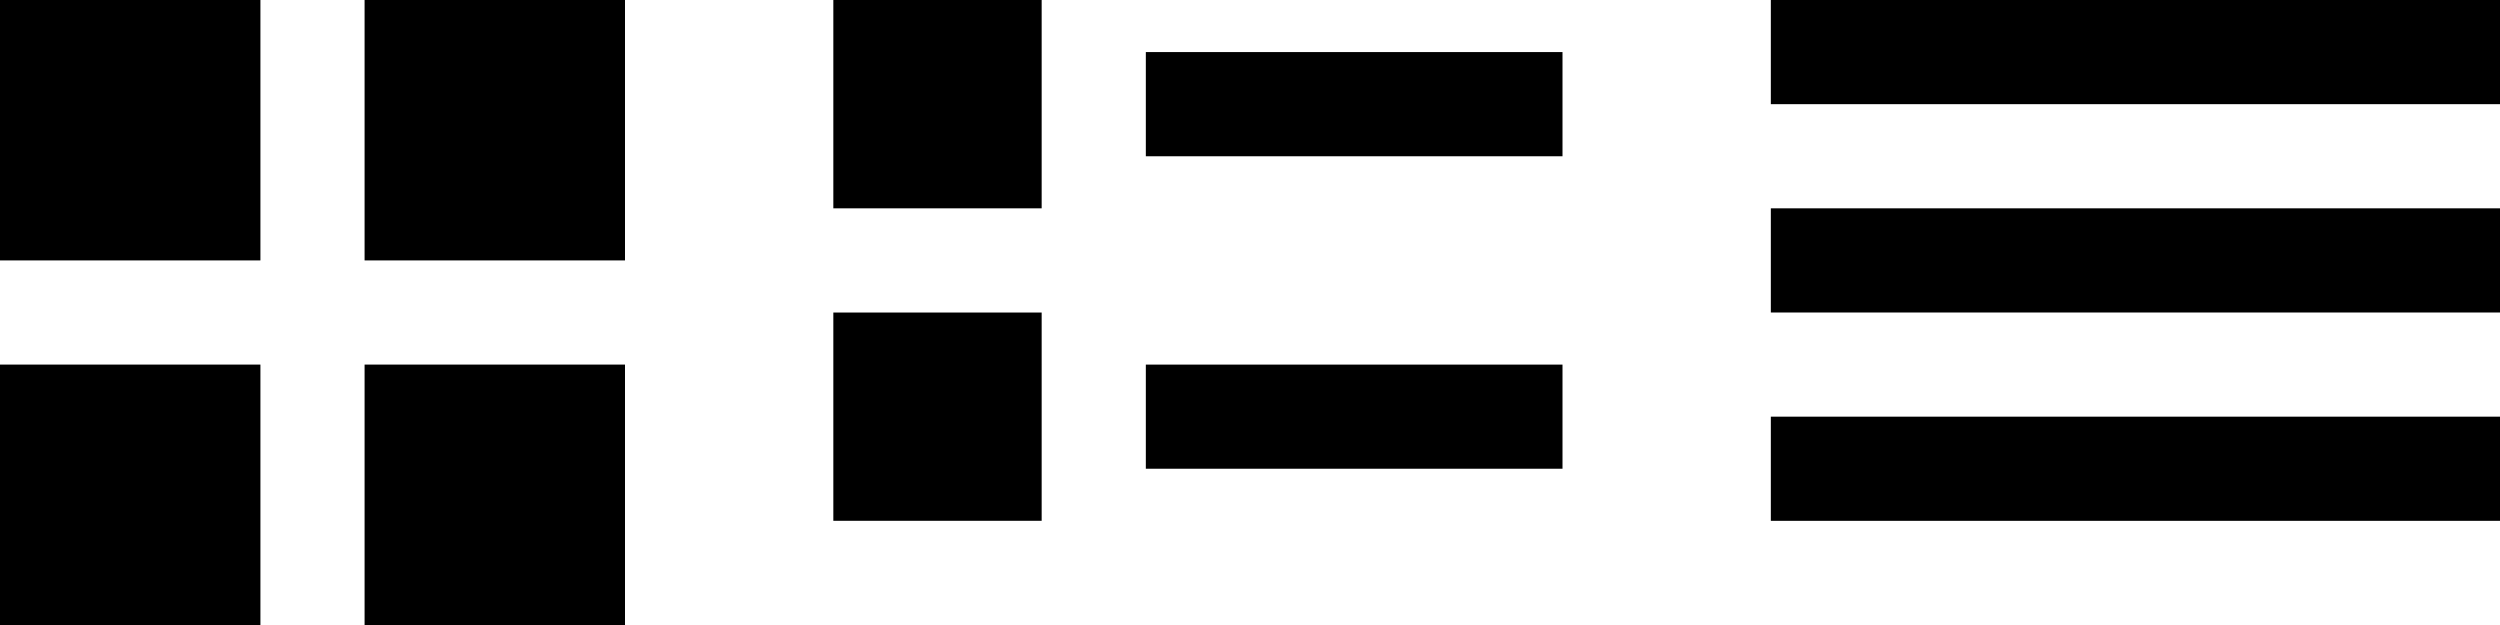 <svg width="48" height="12" viewBox="0 0 48 12" xmlns="http://www.w3.org/2000/svg"><g fill="#000"><path d="M0 0v5h5V0zM7 0v5h5V0zM0 7v5h5V7zM7 7v5h5V7z" fill="#000"/><path d="M0 0v4h4V0zM6 1v2h8V1zM0 6v4h4V6zM6 7v2h8V7z" transform="translate(16,0)" fill="#000"/><path d="M0 0v2h14V0zm0 4v2h14v-2zm0 4v2h14v-2z" transform="translate(34,0)" fill="#000"/></g></svg>